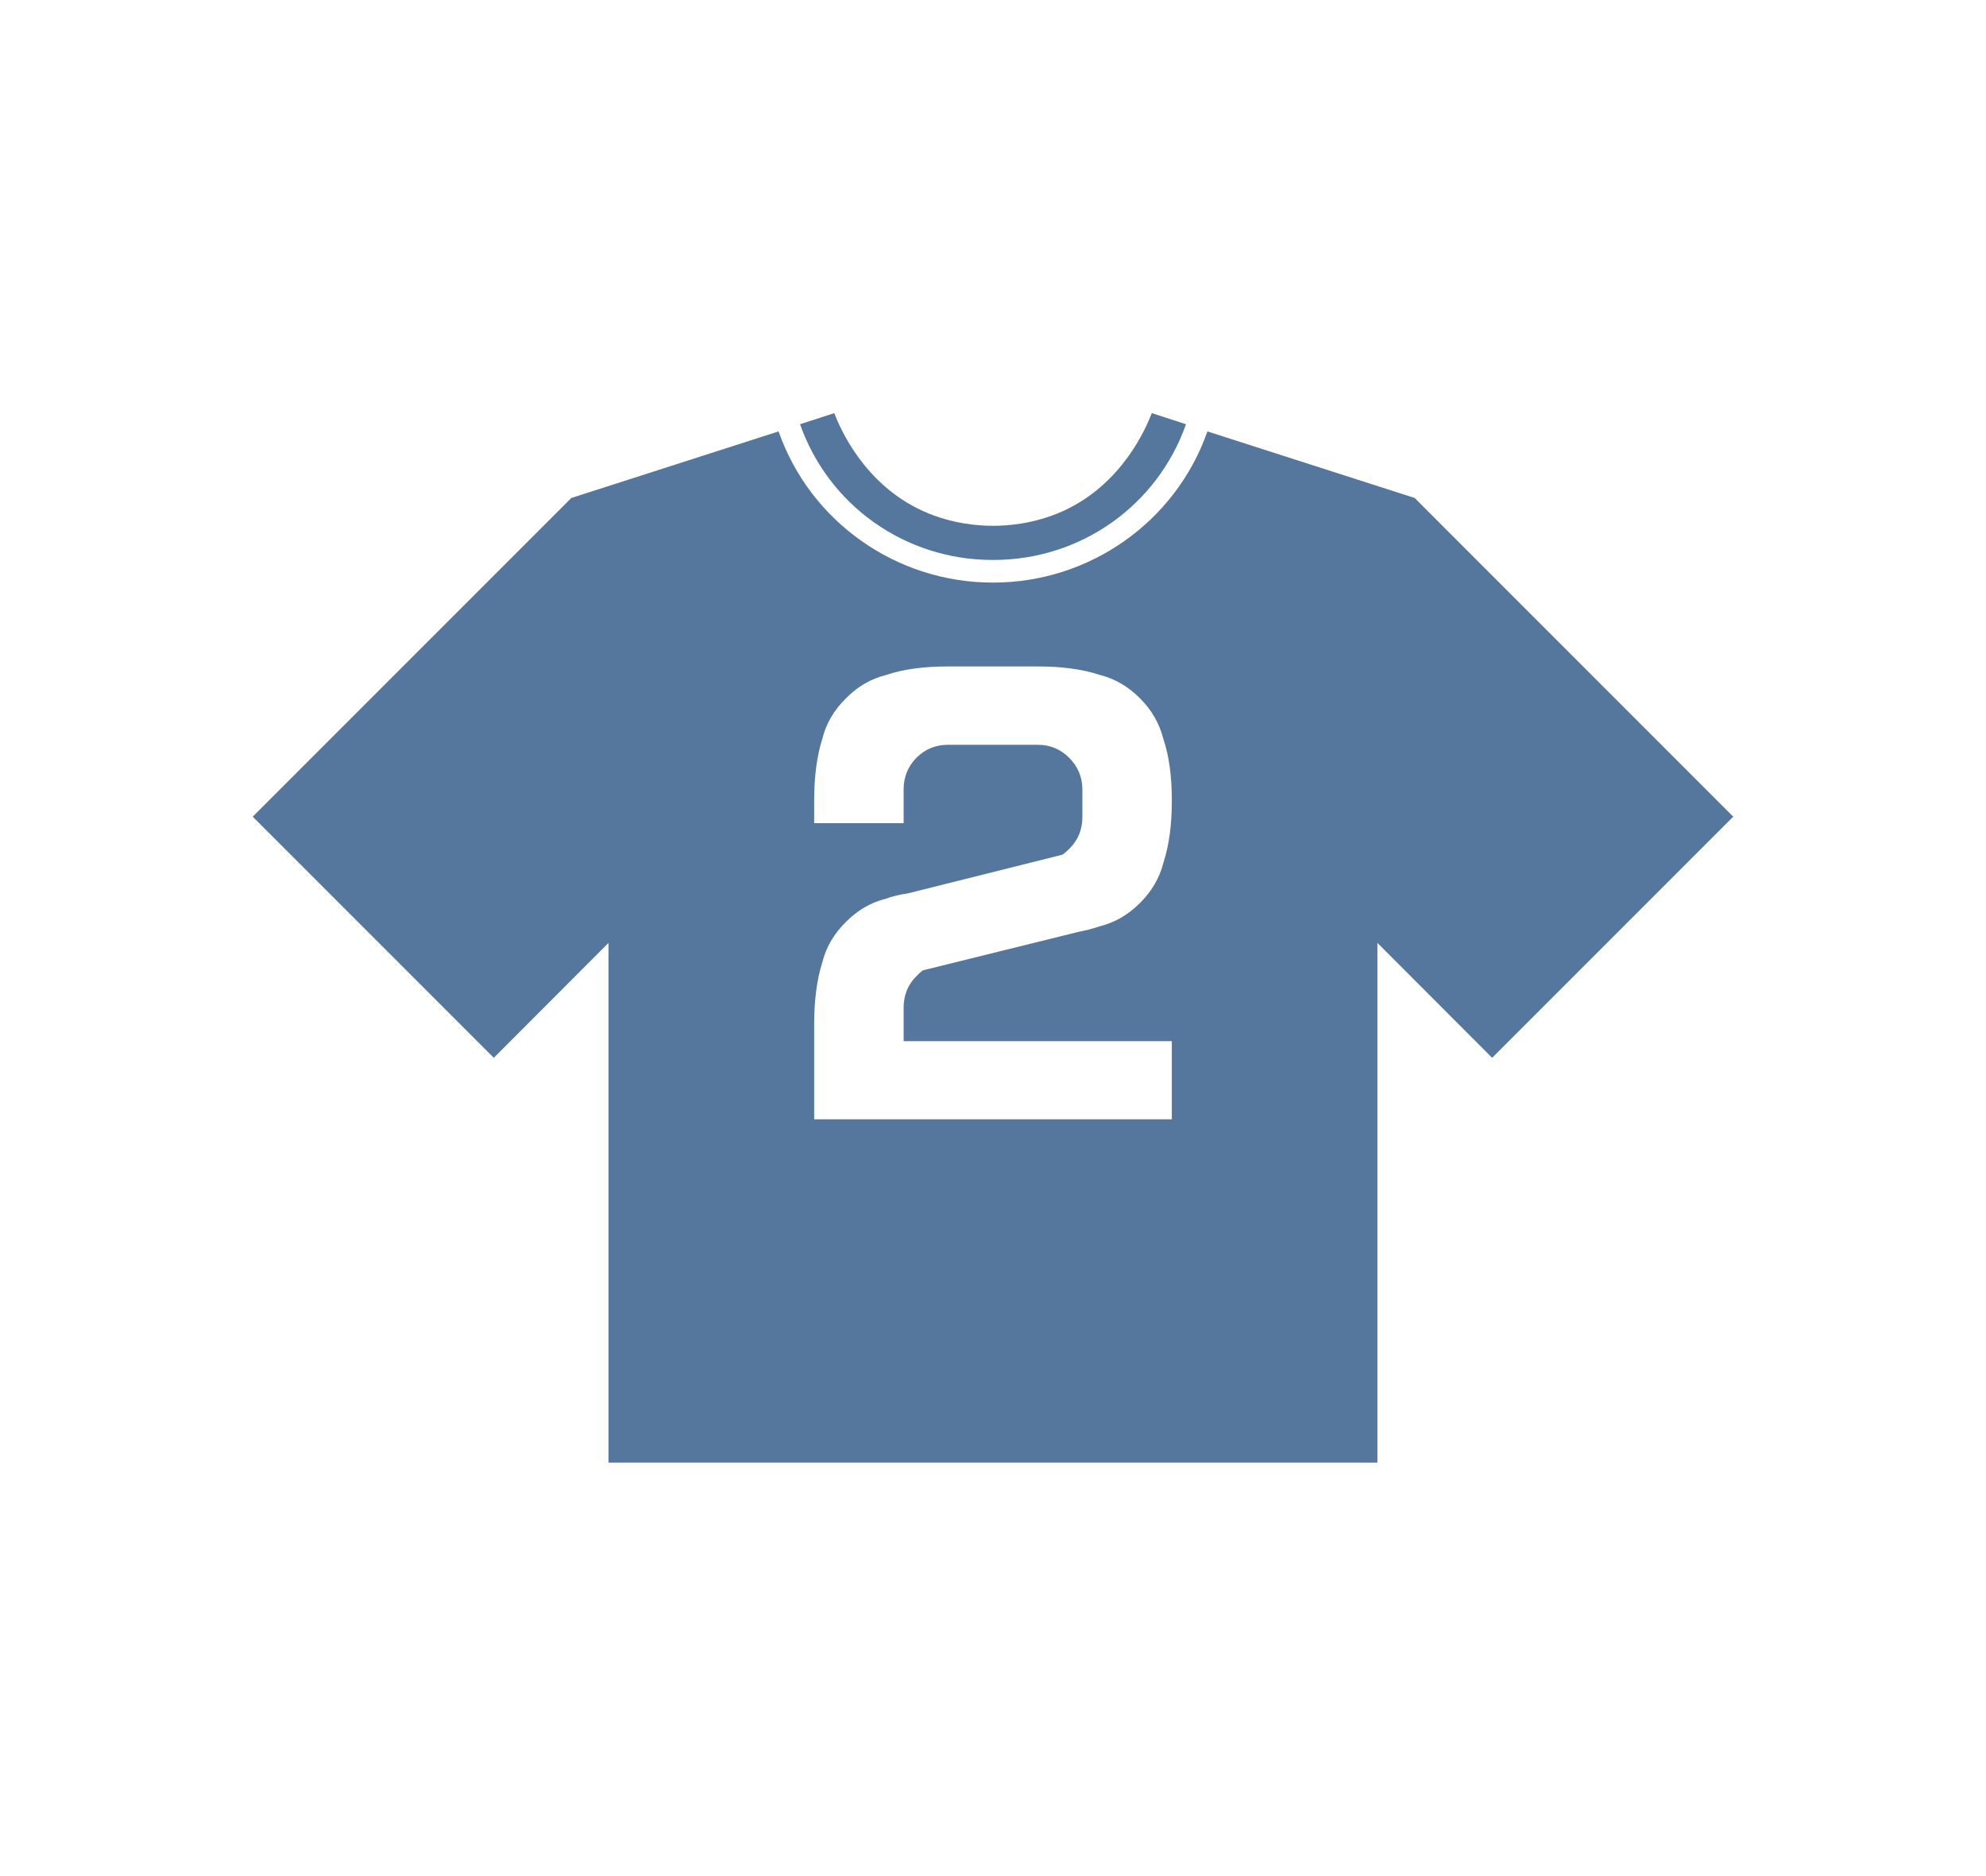 <?xml version="1.0" encoding="utf-8"?>
<!-- Generator: Adobe Illustrator 26.0.3, SVG Export Plug-In . SVG Version: 6.00 Build 0)  -->
<svg version="1.1" id="Layer_1" xmlns="http://www.w3.org/2000/svg" xmlns:xlink="http://www.w3.org/1999/xlink" x="0px" y="0px"
	 viewBox="0 0 366.92 346.48" style="enable-background:new 0 0 366.92 346.48;" xml:space="preserve">
<style type="text/css">
	.st0{fill:#55779E;}
</style>
<g>
	<path class="st0" d="M183.4,103.43h0.13c16.22,0,30.31-10.11,35.59-25.07c-2.11-0.68-4.22-1.36-6.32-2.05
		c-1.03,2.66-5.41,13.08-16.36,18.07c-5.5,2.5-10.68,2.74-12.91,2.74h-0.13c-2.23,0-7.41-0.24-12.91-2.74
		c-10.96-5-15.33-15.41-16.36-18.07c-2.11,0.69-4.22,1.37-6.32,2.05C153.08,93.32,167.18,103.43,183.4,103.43z"/>
	<path class="st0" d="M261.36,91.98l-38.28-12.29l-0.03,0.07c-5.88,16.65-21.77,27.85-39.53,27.85h-0.13
		c-17.76,0-33.65-11.2-39.52-27.85l-0.04-0.07l-38.27,12.29l-58.87,58.87l44.54,44.54l21.2-21.23v96h142.05v-96l21.2,21.23
		l44.54-44.54L261.36,91.98z M216.5,192.31v14.44h-66.08v-17.54c0-4.49,0.5-8.32,1.51-11.46c0.69-2.82,2.17-5.3,4.37-7.47
		c2.13-2.16,4.61-3.6,7.4-4.29c1.23-0.43,2.55-0.78,4.02-0.97l28.61-7.16c0.42-0.31,0.81-0.66,1.2-1.05
		c1.62-1.58,2.44-3.56,2.44-5.84v-5.15c0-2.28-0.82-4.22-2.44-5.85c-1.63-1.62-3.56-2.4-5.81-2.4h-16.57c-2.24,0-4.22,0.78-5.84,2.4
		c-1.59,1.63-2.36,3.57-2.36,5.85v6.23h-16.53v-4.18c0-4.45,0.5-8.24,1.51-11.42c0.69-2.82,2.17-5.3,4.37-7.47
		c2.13-2.17,4.61-3.6,7.4-4.3c3.17-1.08,7-1.58,11.45-1.58h16.57c4.45,0,8.25,0.5,11.42,1.55c2.83,0.69,5.3,2.16,7.47,4.33
		c2.17,2.17,3.6,4.65,4.3,7.43c1.08,3.18,1.59,7.01,1.59,11.46c0,4.49-0.51,8.32-1.55,11.46c-0.7,2.83-2.17,5.3-4.34,7.47
		c-2.17,2.17-4.64,3.6-7.43,4.3c-1.24,0.42-2.59,0.77-3.99,1.04l-28.68,7.09c-0.43,0.31-0.81,0.65-1.16,1.04
		c-1.63,1.59-2.4,3.56-2.4,5.85v6.19H216.5z"/>
</g>
</svg>
